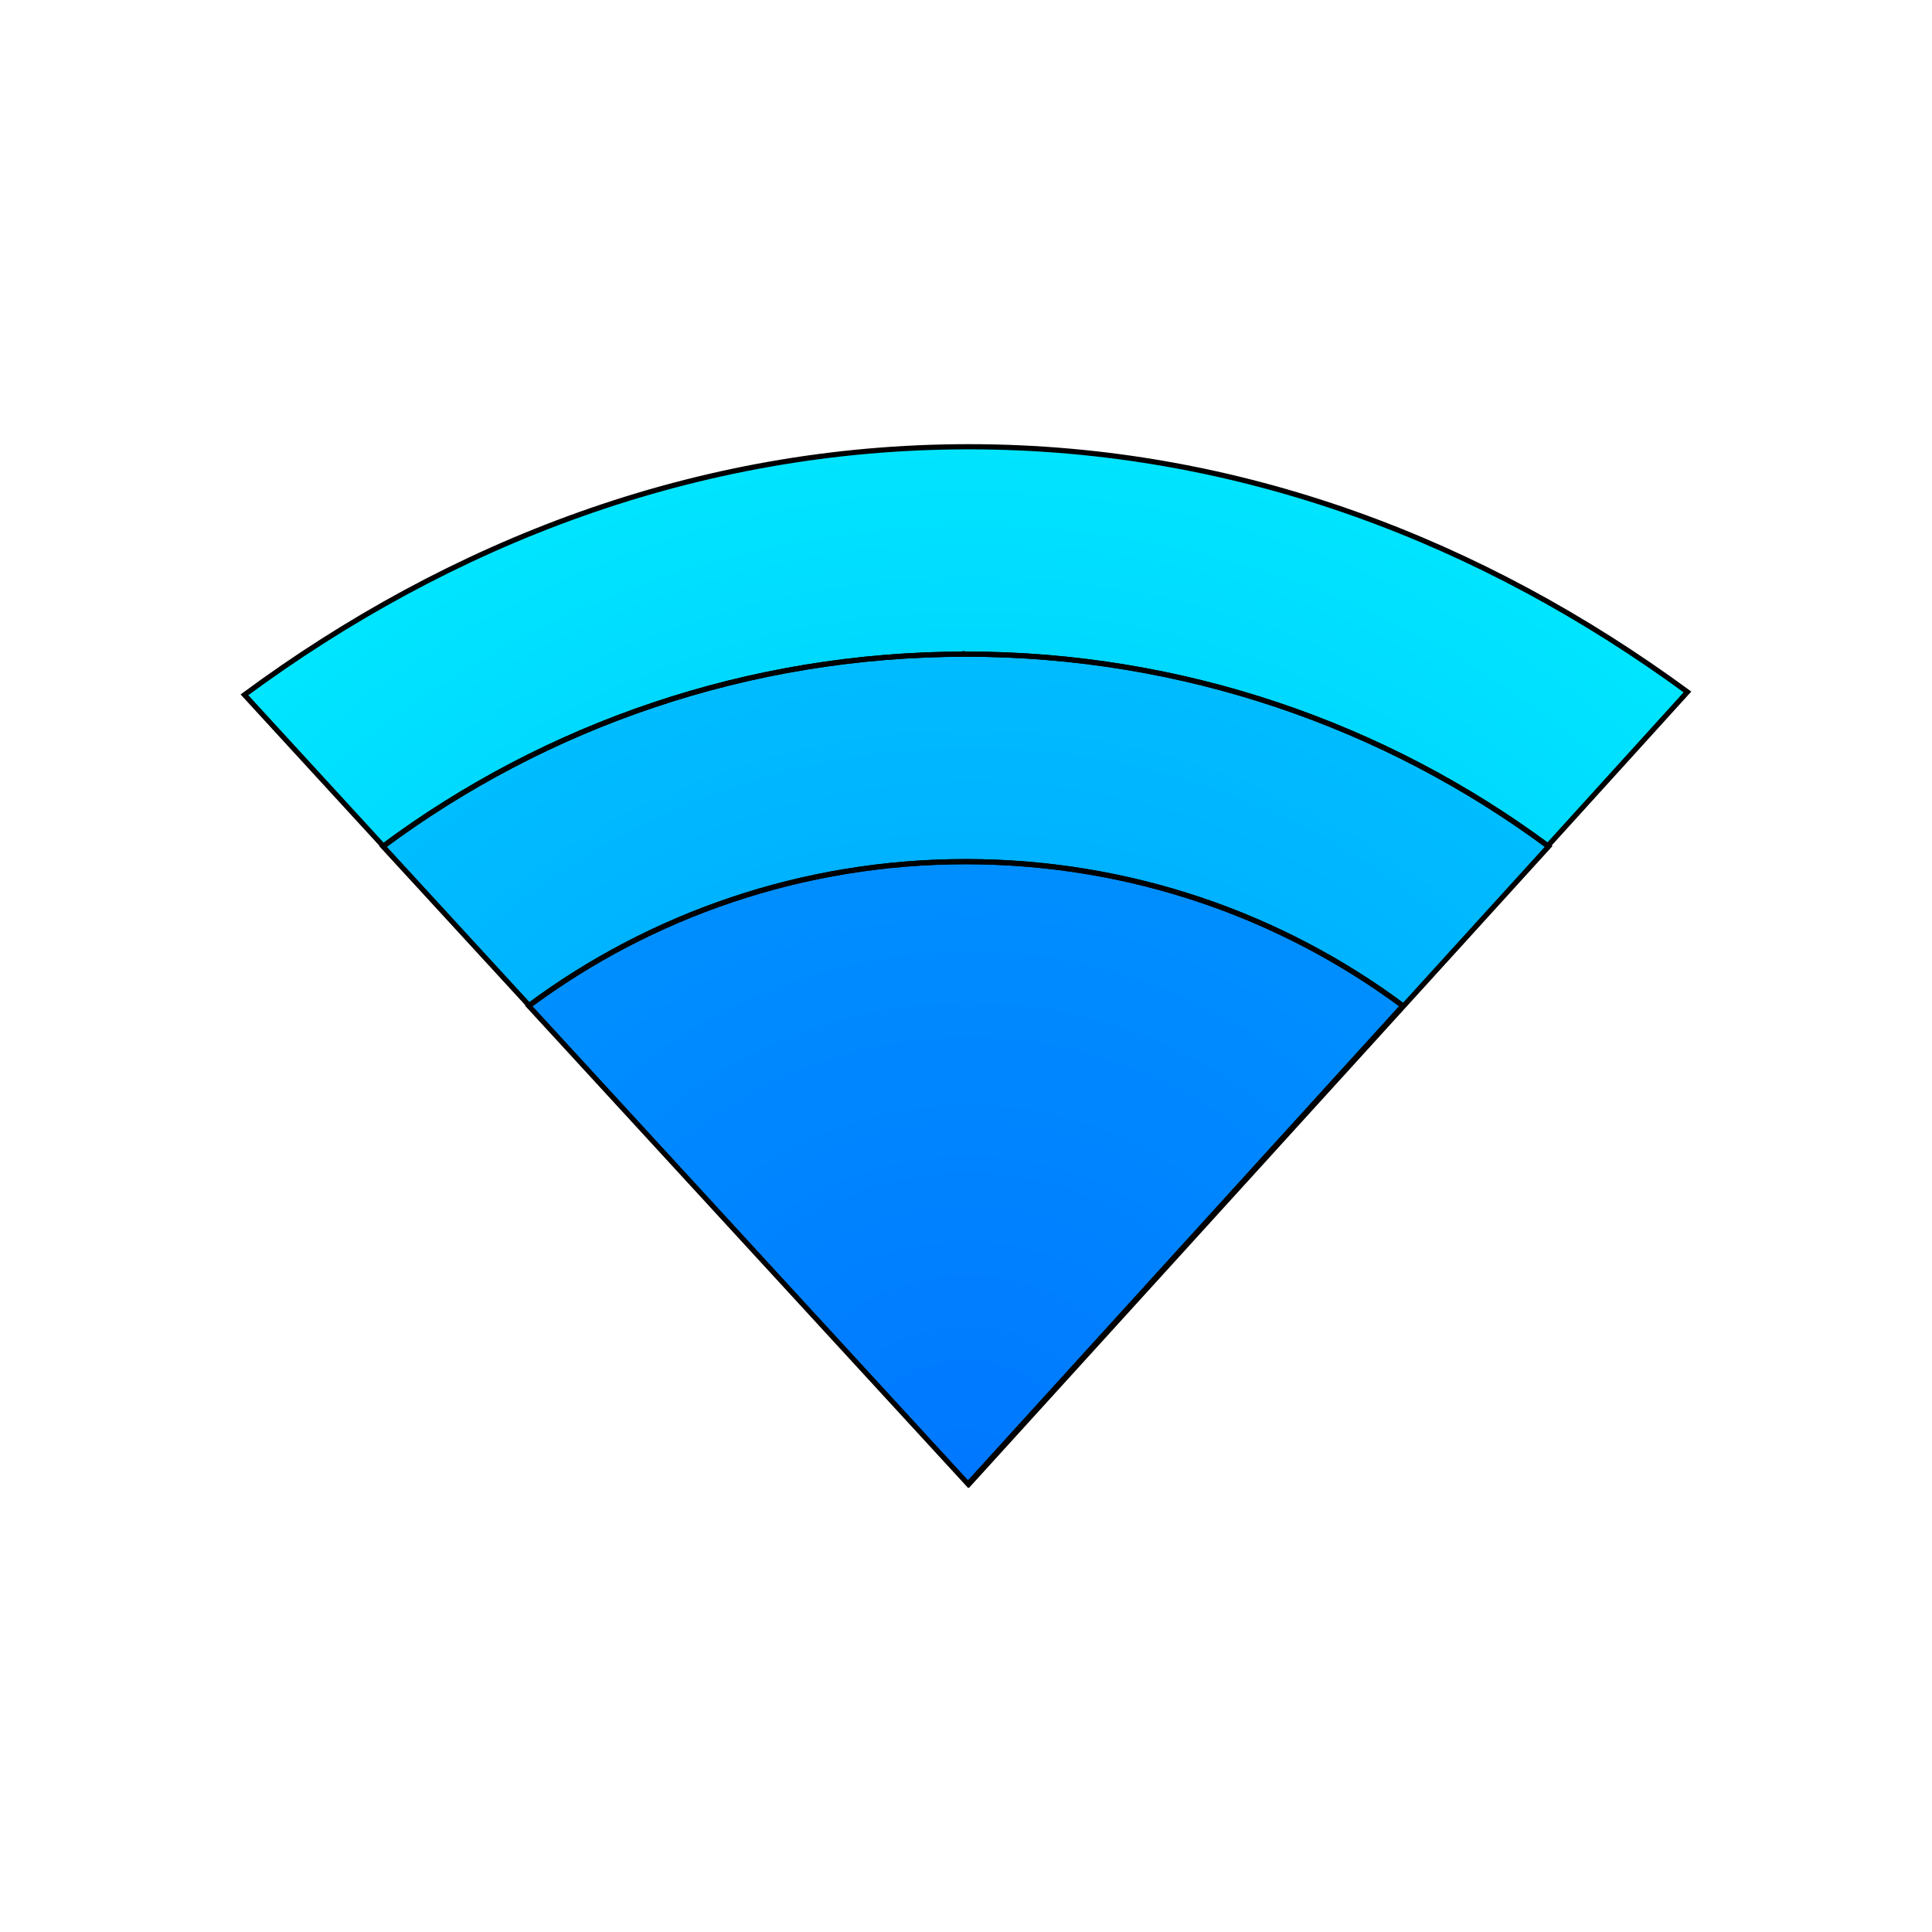 <?xml version="1.0" encoding="UTF-8" standalone="no"?>
<svg
   width="64"
   height="64"
   version="1"
   id="svg9"
   sodipodi:docname="wifi-radar.svg"
   inkscape:version="1.4 (e7c3feb100, 2024-10-09)"
   xmlns:inkscape="http://www.inkscape.org/namespaces/inkscape"
   xmlns:sodipodi="http://sodipodi.sourceforge.net/DTD/sodipodi-0.dtd"
   xmlns:xlink="http://www.w3.org/1999/xlink"
   xmlns="http://www.w3.org/2000/svg"
   xmlns:svg="http://www.w3.org/2000/svg">
  <defs
     id="defs9">
    <linearGradient
       id="linearGradient9"
       inkscape:collect="always">
      <stop
         style="stop-color:#00a7ff;stop-opacity:1;"
         offset="0"
         id="stop9" />
      <stop
         style="stop-color:#00ecff;stop-opacity:1;"
         offset="1"
         id="stop10" />
    </linearGradient>
    <radialGradient
       inkscape:collect="always"
       xlink:href="#linearGradient9"
       id="radialGradient10"
       cx="31.966"
       cy="59.983"
       fx="31.966"
       fy="59.983"
       r="27.825"
       gradientTransform="matrix(0.993,-0.993,0.985,0.985,-58.844,21.949)"
       gradientUnits="userSpaceOnUse" />
    <filter
       inkscape:collect="always"
       style="color-interpolation-filters:sRGB"
       id="filter16"
       x="-0.169"
       y="-0.234"
       width="1.338"
       height="1.469">
      <feGaussianBlur
         inkscape:collect="always"
         stdDeviation="3.857"
         id="feGaussianBlur16" />
    </filter>
  </defs>
  <sodipodi:namedview
     id="namedview9"
     pagecolor="#484848"
     bordercolor="#00e1ff"
     borderopacity="1"
     inkscape:showpageshadow="0"
     inkscape:pageopacity="0"
     inkscape:pagecheckerboard="0"
     inkscape:deskcolor="#1c1c1c"
     inkscape:zoom="16"
     inkscape:cx="34.09375"
     inkscape:cy="34.875"
     inkscape:current-layer="svg9" />
  <path
     style="fill:url(#radialGradient10);fill-opacity:1;stroke-width:0.859"
     d="m 32.13,14.822 c -9.065,0 -17.225,3.221 -23.993,8.217 L 32.13,49.179 55.938,22.944 C 49.197,18.004 41.126,14.821 32.13,14.821 Z"
     id="path1" />
  <path
     style="opacity:0.2;fill:#004eff;fill-opacity:1;stroke-width:1.146"
     d="m 32.032,21.691 c -7.221,0 -13.923,2.368 -19.306,6.368 L 32.133,49.185 51.339,28.059 C 45.943,24.061 39.242,21.69 32.024,21.69 Z"
     id="path2" />
  <path
     style="opacity:0.2;fill:#0000ff;fill-opacity:1;stroke-width:1.146"
     d="m 32.032,28.565 c -5.416,0 -10.443,1.776 -14.48,4.776 L 32.108,49.185 46.513,33.341 c -4.037,-3 -9.064,-4.776 -14.48,-4.776 z"
     id="path4" />
  <g
     id="g16"
     style="mix-blend-mode:normal;stroke:#000000;stroke-width:0.2;stroke-dasharray:none;stroke-opacity:1;filter:url(#filter16)"
     transform="matrix(0.859,0,0,0.859,40.866,-13.278)">
    <path
       d="m -10.215,32.686 c -10.554,0 -20.052,3.751 -27.932,9.566 l 5.355,5.836 c 6.265,-4.651 14.062,-7.404 22.463,-7.404 l -0.01,-0.002 c 8.389,0 16.179,2.754 22.455,7.395 l 5.385,-5.936 C 9.654,36.39 0.259,32.686 -10.215,32.686 Z"
       style="baseline-shift:baseline;display:inline;overflow:visible;fill:none;stroke:#000000;stroke-width:0.2;stroke-dasharray:none;stroke-opacity:1;enable-background:accumulate;stop-color:#000000;stop-opacity:1"
       id="path16" />
    <path
       d="m -10.338,40.682 0.01,0.002 c -8.407,0 -16.21,2.757 -22.477,7.414 l 5.637,6.137 c 4.698,-3.485 10.542,-5.549 16.84,-5.549 6.306,0 12.157,2.068 16.857,5.561 l -16.756,18.43 0.016,0.016 22.359,-24.594 c -6.282,-4.655 -14.084,-7.416 -22.486,-7.416 z"
       style="baseline-shift:baseline;display:inline;overflow:visible;fill:none;stroke:#000000;stroke-width:0.2;stroke-dasharray:none;stroke-opacity:1;enable-background:accumulate;stop-color:#000000;stop-opacity:1"
       id="path15" />
    <path
       d="m -10.328,48.686 c -6.305,0 -12.157,2.068 -16.857,5.561 L -10.24,72.691 6.529,54.246 C 1.829,50.754 -4.022,48.686 -10.328,48.686 Z"
       style="baseline-shift:baseline;display:inline;overflow:visible;fill:none;stroke:#000000;stroke-width:0.2;stroke-dasharray:none;stroke-opacity:1;enable-background:accumulate;stop-color:#000000;stop-opacity:1"
       id="path14" />
  </g>
</svg>
